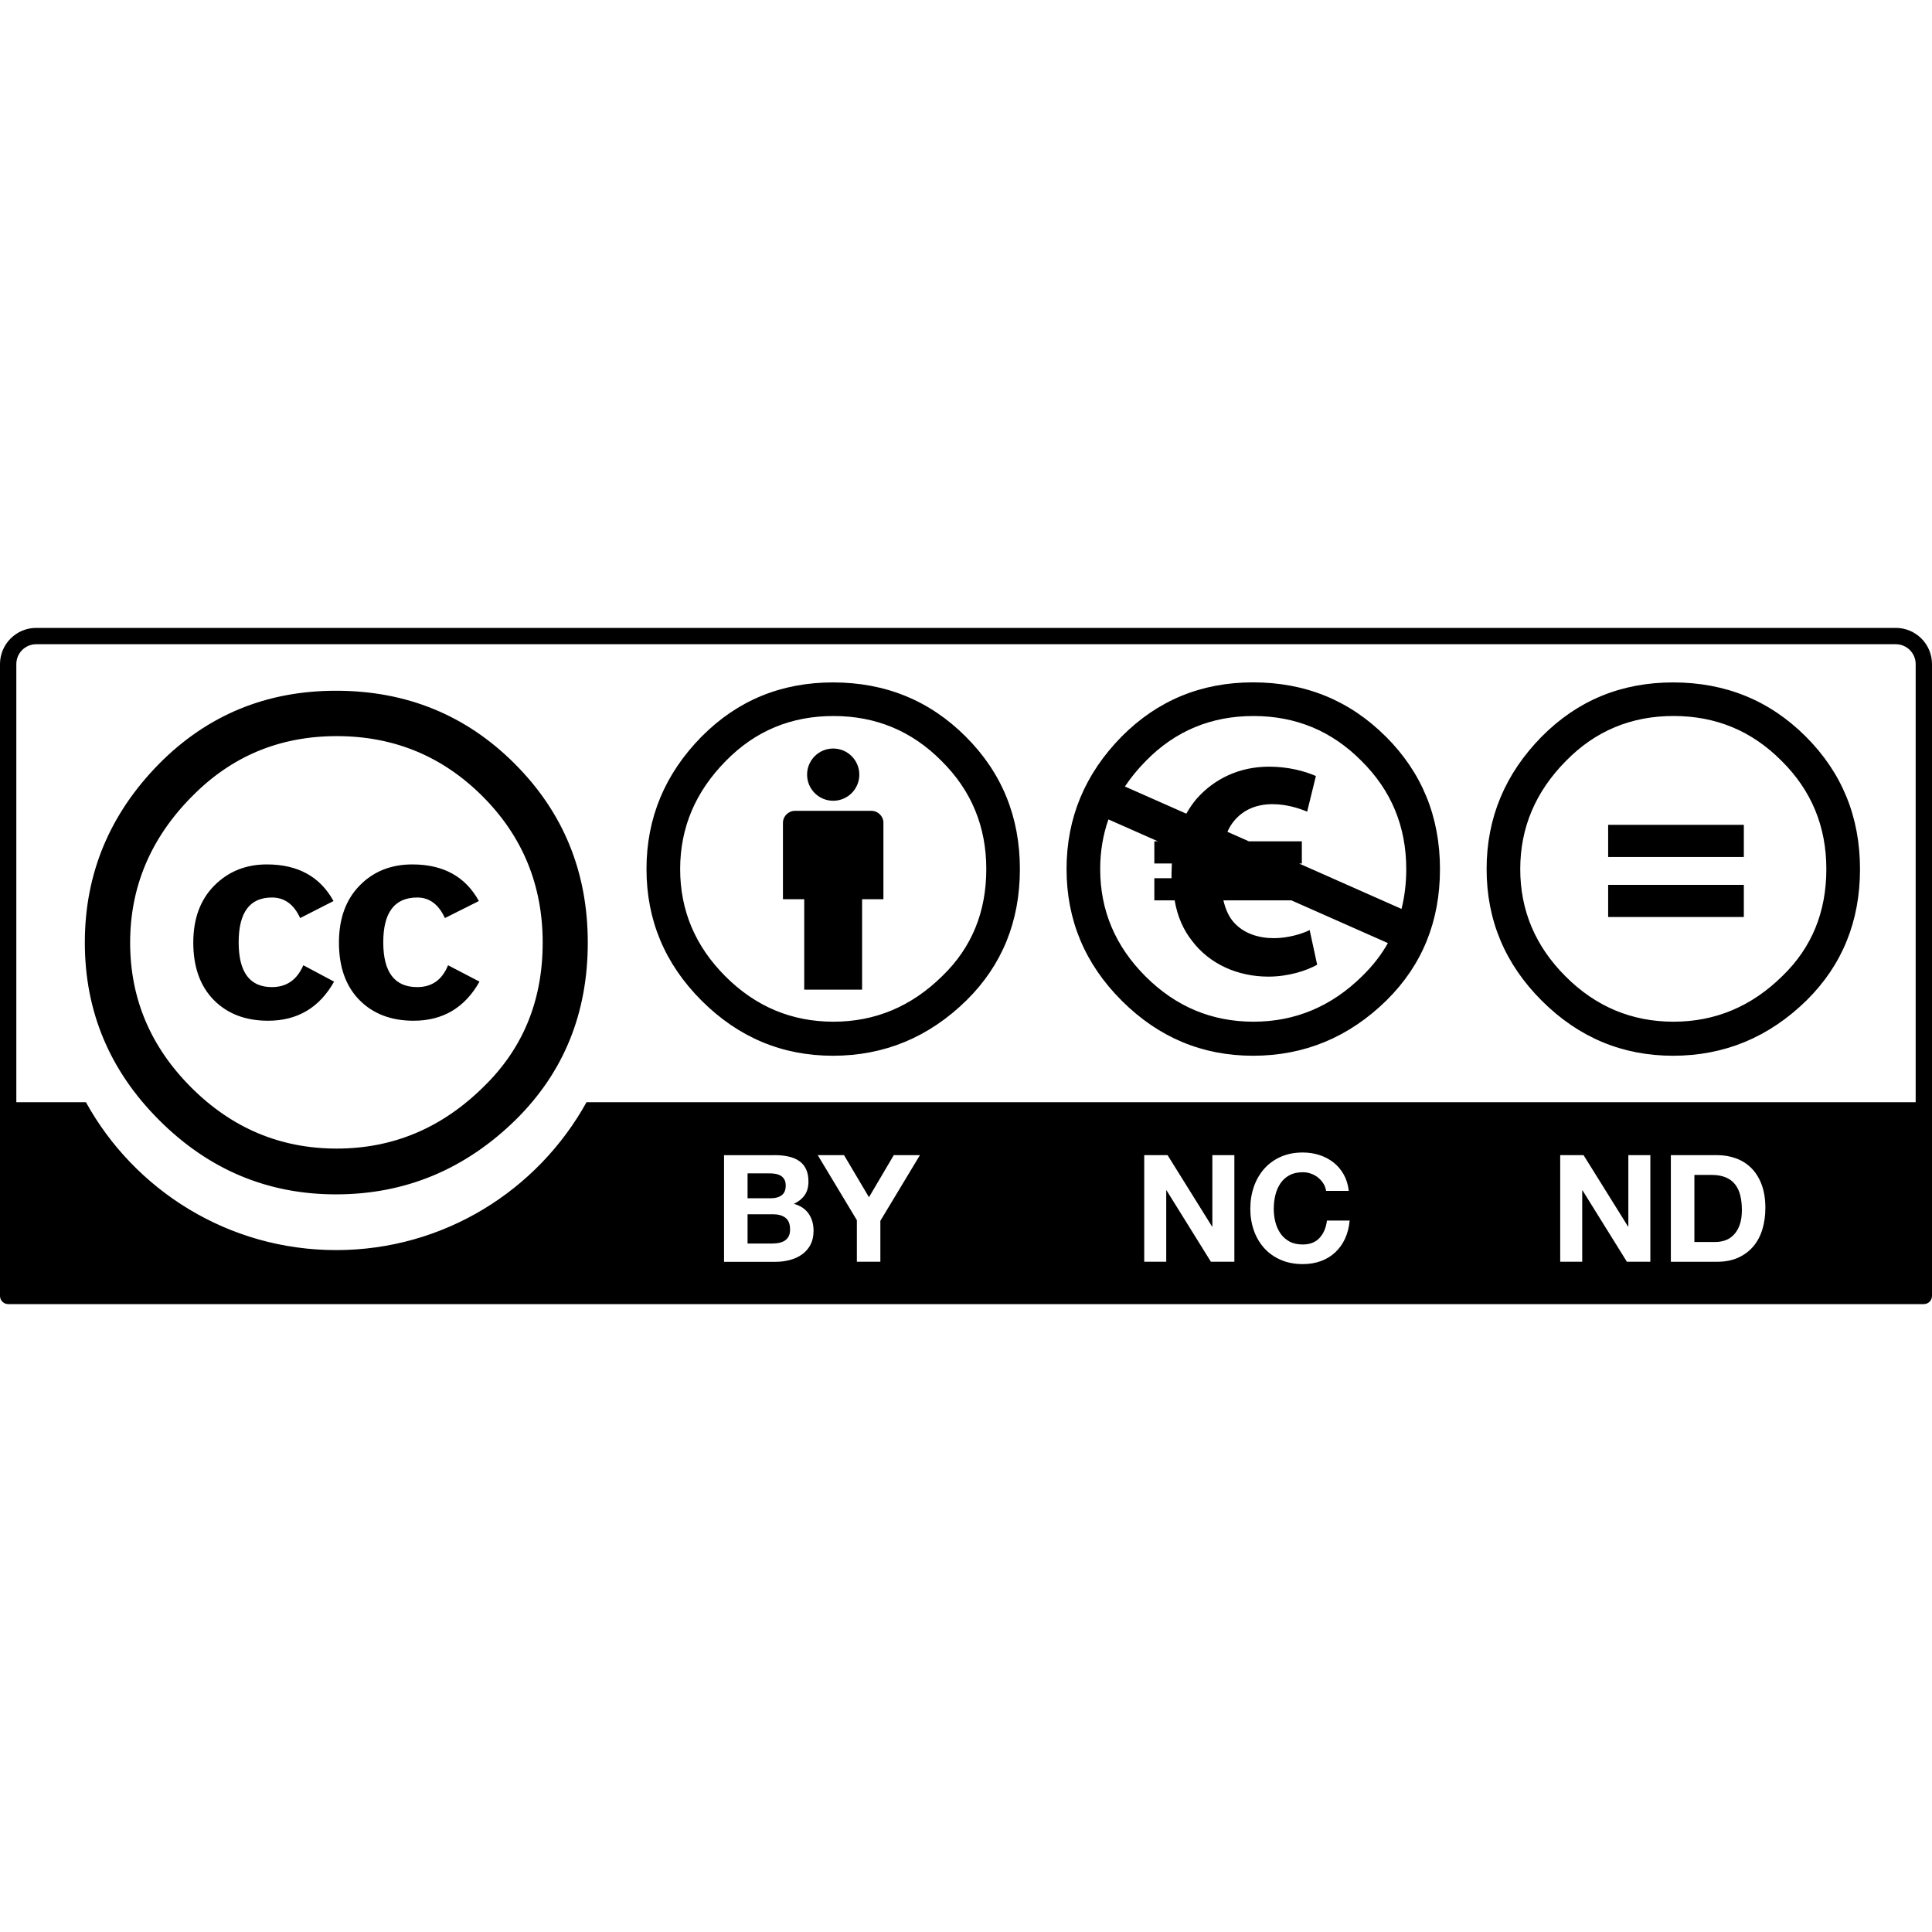 <svg xmlns="http://www.w3.org/2000/svg" xmlns:svg="http://www.w3.org/2000/svg" id="svg2759" width="64" height="64" version="1.0"><g id="layer1" transform="translate(0,22)"><path id="path45" d="M 45.904,2.398 C 44.707,1.202 43.241,0.604 41.508,0.604 c -1.713,0 -3.163,0.598 -4.35,1.793 -1.218,1.237 -1.827,2.701 -1.827,4.391 0,1.69 0.609,3.144 1.827,4.36 1.218,1.217 2.668,1.825 4.35,1.825 1.703,0 3.179,-0.613 4.428,-1.84 1.177,-1.165 1.765,-2.613 1.765,-4.345 0,-1.732 -0.599,-3.196 -1.796,-4.391 z m -0.774,7.932 c -1.022,1.01 -2.224,1.515 -3.607,1.515 -1.383,0 -2.575,-0.5 -3.576,-1.5 -1.001,-1 -1.502,-2.185 -1.502,-3.556 0,-0.58 0.092,-1.128 0.273,-1.645 l 1.639,0.725 -0.118,0 0,0.735 0.58,0 c 0,0.104 -0.01,0.207 -0.01,0.311 l 0,0.176 -0.57,0 0,0.735 0.673,0 c 0.093,0.549 0.3,0.994 0.58,1.346 0.58,0.766 1.512,1.18 2.526,1.18 0.663,0 1.263,-0.197 1.615,-0.394 l -0.249,-1.149 c -0.217,0.114 -0.704,0.269 -1.18,0.269 -0.518,0 -1.004,-0.155 -1.336,-0.528 -0.155,-0.176 -0.269,-0.414 -0.341,-0.725 l 2.251,0 3.198,1.416 c -0.222,0.393 -0.503,0.755 -0.846,1.088 z m -4.023,-3.238 -0.014,-0.01 0.023,0.01 -0.01,0 z m 1.926,-0.487 0.092,0 0,-0.735 -1.753,0 -0.712,-0.315 c 0.061,-0.138 0.134,-0.261 0.218,-0.357 0.321,-0.394 0.777,-0.559 1.274,-0.559 0.456,0 0.88,0.134 1.149,0.248 l 0.29,-1.18 c -0.373,-0.165 -0.921,-0.31 -1.553,-0.31 -0.973,0 -1.802,0.393 -2.392,1.056 -0.131,0.151 -0.245,0.321 -0.348,0.501 l -2.034,-0.9 c 0.197,-0.296 0.429,-0.579 0.697,-0.85 0.971,-0.99 2.157,-1.485 3.561,-1.485 1.404,0 2.596,0.495 3.576,1.485 0.991,0.979 1.486,2.175 1.486,3.587 0,0.465 -0.053,0.904 -0.157,1.318 L 43.033,6.605 z M 27.593,0.606 c -1.713,0 -3.163,0.597 -4.35,1.793 -1.218,1.236 -1.827,2.7 -1.827,4.39 0,1.69 0.609,3.144 1.827,4.36 1.218,1.216 2.668,1.824 4.35,1.824 1.703,0 3.179,-0.613 4.428,-1.84 1.176,-1.164 1.764,-2.613 1.764,-4.344 0,-1.732 -0.598,-3.195 -1.796,-4.39 C 30.792,1.203 29.327,0.606 27.593,0.606 z m 0.016,1.113 c 1.404,0 2.595,0.495 3.576,1.484 0.991,0.979 1.487,2.175 1.487,3.587 0,1.422 -0.485,2.603 -1.455,3.54 -1.022,1.01 -2.224,1.515 -3.607,1.515 -1.384,0 -2.576,-0.5 -3.577,-1.499 -1.001,-1 -1.502,-2.185 -1.502,-3.556 0,-1.371 0.506,-2.566 1.517,-3.587 0.97,-0.99 2.157,-1.484 3.561,-1.484 z m 0.857,1.942 c 0,0.478 -0.387,0.865 -0.865,0.865 -0.478,0 -0.865,-0.387 -0.865,-0.865 0,-0.478 0.387,-0.865 0.865,-0.865 0.478,0 0.865,0.387 0.865,0.865 z m 0.799,1.598 c 0,-0.221 -0.179,-0.399 -0.4,-0.399 l -2.529,0 c -0.22,0 -0.4,0.179 -0.4,0.399 l 0,2.529 0.705,0 0,2.995 1.917,0 0,-2.995 0.706,0 0,-2.529 5e-6,0 z m 28.502,0.065 -4.495,0 0,1.065 4.495,0 0,-1.065 z m 0,1.988 -4.495,0 0,1.065 4.495,0 0,-1.065 z m -2.344,-6.706 c -1.713,0 -3.164,0.597 -4.35,1.793 -1.218,1.237 -1.827,2.7 -1.827,4.391 0,1.69 0.609,3.143 1.827,4.359 1.217,1.216 2.668,1.824 4.35,1.824 1.703,0 3.179,-0.614 4.427,-1.839 1.176,-1.165 1.765,-2.613 1.765,-4.344 0,-1.732 -0.599,-3.195 -1.796,-4.391 C 58.622,1.203 57.156,0.606 55.423,0.606 z m 0.015,1.112 c 1.404,0 2.596,0.495 3.577,1.485 0.991,0.979 1.485,2.174 1.485,3.587 0,1.422 -0.484,2.602 -1.454,3.54 -1.022,1.01 -2.225,1.515 -3.608,1.515 -1.383,0 -2.575,-0.499 -3.576,-1.5 -1.001,-0.999 -1.502,-2.185 -1.502,-3.555 0,-1.371 0.506,-2.567 1.518,-3.587 0.97,-0.99 2.156,-1.485 3.56,-1.485 z m 1.437,14.547 c 0.228,0 0.44,0.036 0.637,0.109 0.197,0.072 0.366,0.182 0.51,0.327 0.143,0.145 0.256,0.327 0.336,0.544 0.081,0.218 0.122,0.474 0.122,0.767 0,0.257 -0.033,0.494 -0.099,0.712 -0.066,0.217 -0.166,0.406 -0.3,0.564 -0.134,0.158 -0.301,0.283 -0.501,0.374 -0.2,0.091 -0.435,0.136 -0.706,0.136 l -1.525,0 0,-3.532 1.525,0 0,-1.1e-5 z m -0.054,2.878 c 0.112,0 0.221,-0.018 0.327,-0.054 0.106,-0.036 0.2,-0.096 0.282,-0.181 0.082,-0.084 0.149,-0.193 0.198,-0.328 0.049,-0.135 0.074,-0.3 0.074,-0.494 0,-0.178 -0.017,-0.338 -0.052,-0.482 -0.035,-0.143 -0.092,-0.266 -0.171,-0.368 -0.079,-0.102 -0.184,-0.181 -0.314,-0.235 -0.13,-0.054 -0.291,-0.081 -0.482,-0.081 l -0.554,0 0,2.223 0.693,0 0,6e-6 z m -4.364,-2.878 1.476,2.369 0.008,0 0,-2.369 0.729,0 0,3.532 -0.777,0 -1.47,-2.365 -0.01,0 0,2.365 -0.729,0 0,-3.532 0.773,0 z m -8.619,0.941 c -0.046,-0.075 -0.104,-0.14 -0.173,-0.196 -0.069,-0.056 -0.148,-0.1 -0.235,-0.131 -0.087,-0.032 -0.179,-0.047 -0.274,-0.047 -0.175,0 -0.323,0.034 -0.446,0.101 -0.122,0.067 -0.221,0.158 -0.297,0.272 -0.076,0.114 -0.131,0.243 -0.166,0.388 -0.035,0.145 -0.052,0.295 -0.052,0.45 0,0.149 0.017,0.293 0.052,0.433 0.035,0.14 0.09,0.267 0.166,0.378 0.076,0.112 0.174,0.202 0.297,0.27 0.122,0.068 0.271,0.101 0.446,0.101 0.237,0 0.423,-0.072 0.556,-0.218 0.134,-0.145 0.215,-0.336 0.245,-0.574 l 0.752,0 c -0.02,0.221 -0.071,0.421 -0.153,0.599 -0.082,0.179 -0.192,0.33 -0.327,0.456 -0.135,0.126 -0.293,0.222 -0.475,0.288 -0.181,0.066 -0.381,0.099 -0.598,0.099 -0.271,0 -0.514,-0.047 -0.73,-0.141 -0.216,-0.094 -0.399,-0.224 -0.547,-0.388 -0.149,-0.165 -0.263,-0.359 -0.342,-0.582 -0.079,-0.223 -0.119,-0.463 -0.119,-0.72 0,-0.264 0.04,-0.509 0.119,-0.735 0.079,-0.226 0.193,-0.423 0.342,-0.592 0.149,-0.168 0.331,-0.3 0.547,-0.396 0.216,-0.096 0.46,-0.143 0.73,-0.143 0.195,0 0.378,0.028 0.552,0.084 0.173,0.056 0.328,0.138 0.465,0.245 0.137,0.107 0.25,0.24 0.339,0.399 0.089,0.158 0.145,0.34 0.168,0.544 l -0.752,0 c -0.013,-0.089 -0.043,-0.171 -0.089,-0.245 z m -5.161,-0.941 1.476,2.369 0.008,0 0,-2.369 0.729,0 0,3.532 -0.777,0 -1.47,-2.365 -0.01,0 0,2.365 -0.729,0 0,-3.532 0.773,0 z m -11.589,0 0.871,0 0.827,1.395 0.822,-1.395 0.866,0 -1.311,2.176 0,1.355 -0.778,0 0,-1.375 -1.297,-2.157 z m -1.437,0 c 0.168,0 0.322,0.015 0.461,0.045 0.139,0.029 0.257,0.078 0.357,0.146 0.099,0.067 0.175,0.157 0.23,0.269 0.054,0.112 0.082,0.25 0.082,0.416 0,0.178 -0.04,0.326 -0.122,0.445 -0.081,0.119 -0.2,0.216 -0.359,0.292 0.218,0.063 0.381,0.172 0.489,0.329 0.108,0.157 0.161,0.346 0.161,0.567 0,0.178 -0.035,0.332 -0.104,0.463 -0.069,0.13 -0.163,0.237 -0.28,0.319 -0.117,0.083 -0.252,0.144 -0.402,0.183 -0.151,0.04 -0.305,0.06 -0.464,0.06 l -1.715,0 0,-3.532 1.665,0 0,5e-6 z m -0.099,1.428 c 0.138,0 0.253,-0.033 0.342,-0.099 0.089,-0.066 0.134,-0.172 0.134,-0.32 0,-0.082 -0.015,-0.15 -0.045,-0.202 -0.03,-0.053 -0.069,-0.094 -0.119,-0.124 -0.05,-0.029 -0.107,-0.05 -0.171,-0.062 -0.064,-0.011 -0.131,-0.017 -0.201,-0.017 l -0.728,0 0,0.824 0.788,0 z m 0.045,1.499 c 0.076,0 0.149,-0.007 0.218,-0.022 0.069,-0.015 0.13,-0.04 0.184,-0.074 0.053,-0.035 0.095,-0.082 0.126,-0.141 0.032,-0.059 0.047,-0.135 0.047,-0.227 0,-0.181 -0.051,-0.311 -0.154,-0.388 -0.102,-0.077 -0.238,-0.116 -0.406,-0.116 l -0.848,0 0,0.969 0.833,0 z M 17.052,3.302 c 1.612,1.612 2.419,3.587 2.419,5.922 0,2.336 -0.792,4.289 -2.377,5.86 -1.682,1.654 -3.67,2.481 -5.964,2.481 -2.266,0 -4.219,-0.82 -5.859,-2.461 -1.641,-1.64 -2.461,-3.601 -2.461,-5.881 0,-2.28 0.82,-4.254 2.461,-5.922 1.598,-1.613 3.552,-2.419 5.859,-2.419 2.336,0 4.309,0.806 5.922,2.419 z M 6.356,4.386 C 4.993,5.763 4.311,7.376 4.311,9.226 c 0,1.85 0.675,3.449 2.024,4.798 1.35,1.349 2.956,2.024 4.82,2.024 1.864,0 3.484,-0.681 4.861,-2.044 1.307,-1.266 1.961,-2.858 1.961,-4.777 0,-1.905 -0.665,-3.522 -1.993,-4.85 -1.328,-1.328 -2.938,-1.992 -4.829,-1.992 -1.891,0 -3.492,0.668 -4.799,2.003 z M 9.943,8.412 C 9.735,7.958 9.424,7.731 9.008,7.731 c -0.735,0 -1.102,0.495 -1.102,1.484 0,0.99 0.367,1.484 1.102,1.484 0.486,0 0.832,-0.241 1.04,-0.724 l 1.019,0.543 c -0.486,0.863 -1.215,1.295 -2.186,1.295 -0.749,0 -1.35,-0.23 -1.801,-0.689 -0.451,-0.46 -0.677,-1.093 -0.677,-1.9 0,-0.794 0.233,-1.423 0.698,-1.89 0.465,-0.467 1.045,-0.699 1.739,-0.699 1.027,0 1.762,0.404 2.208,1.213 L 9.943,8.412 z m 4.795,0 C 14.53,7.958 14.224,7.731 13.821,7.731 c -0.75,0 -1.125,0.495 -1.125,1.484 0,0.99 0.375,1.484 1.125,1.484 0.487,0 0.827,-0.241 1.021,-0.724 l 1.042,0.543 c -0.485,0.863 -1.213,1.295 -2.183,1.295 -0.748,0 -1.347,-0.23 -1.798,-0.689 -0.45,-0.46 -0.675,-1.093 -0.675,-1.9 0,-0.794 0.229,-1.423 0.686,-1.89 0.457,-0.467 1.039,-0.699 1.746,-0.699 1.025,0 1.76,0.404 2.203,1.213 L 14.738,8.412 z M 62.802,-1.2 1.199,-1.2 C 0.538,-1.2 -1.39904e-7,-0.662 -1.39904e-7,-0.002 l 0,20.931 C -1.39904e-7,21.079 0.121,21.2 0.271,21.2 l 63.459,0 C 63.879,21.2 64,21.079 64,20.93 L 64,-0.002 C 64,-0.662 63.462,-1.2 62.802,-1.2 z m -61.603,0.541 61.603,0 c 0.362,0 0.657,0.295 0.657,0.657 0,0 0,8.422 0,14.514 l -44.03,0 c -1.614,2.918 -4.724,4.899 -8.292,4.899 -3.569,0 -6.678,-1.979 -8.291,-4.899 l -2.305,0 c 0,-6.093 0,-14.514 0,-14.514 -5.28e-6,-0.362 0.295,-0.657 0.657,-0.657 z"/></g></svg>